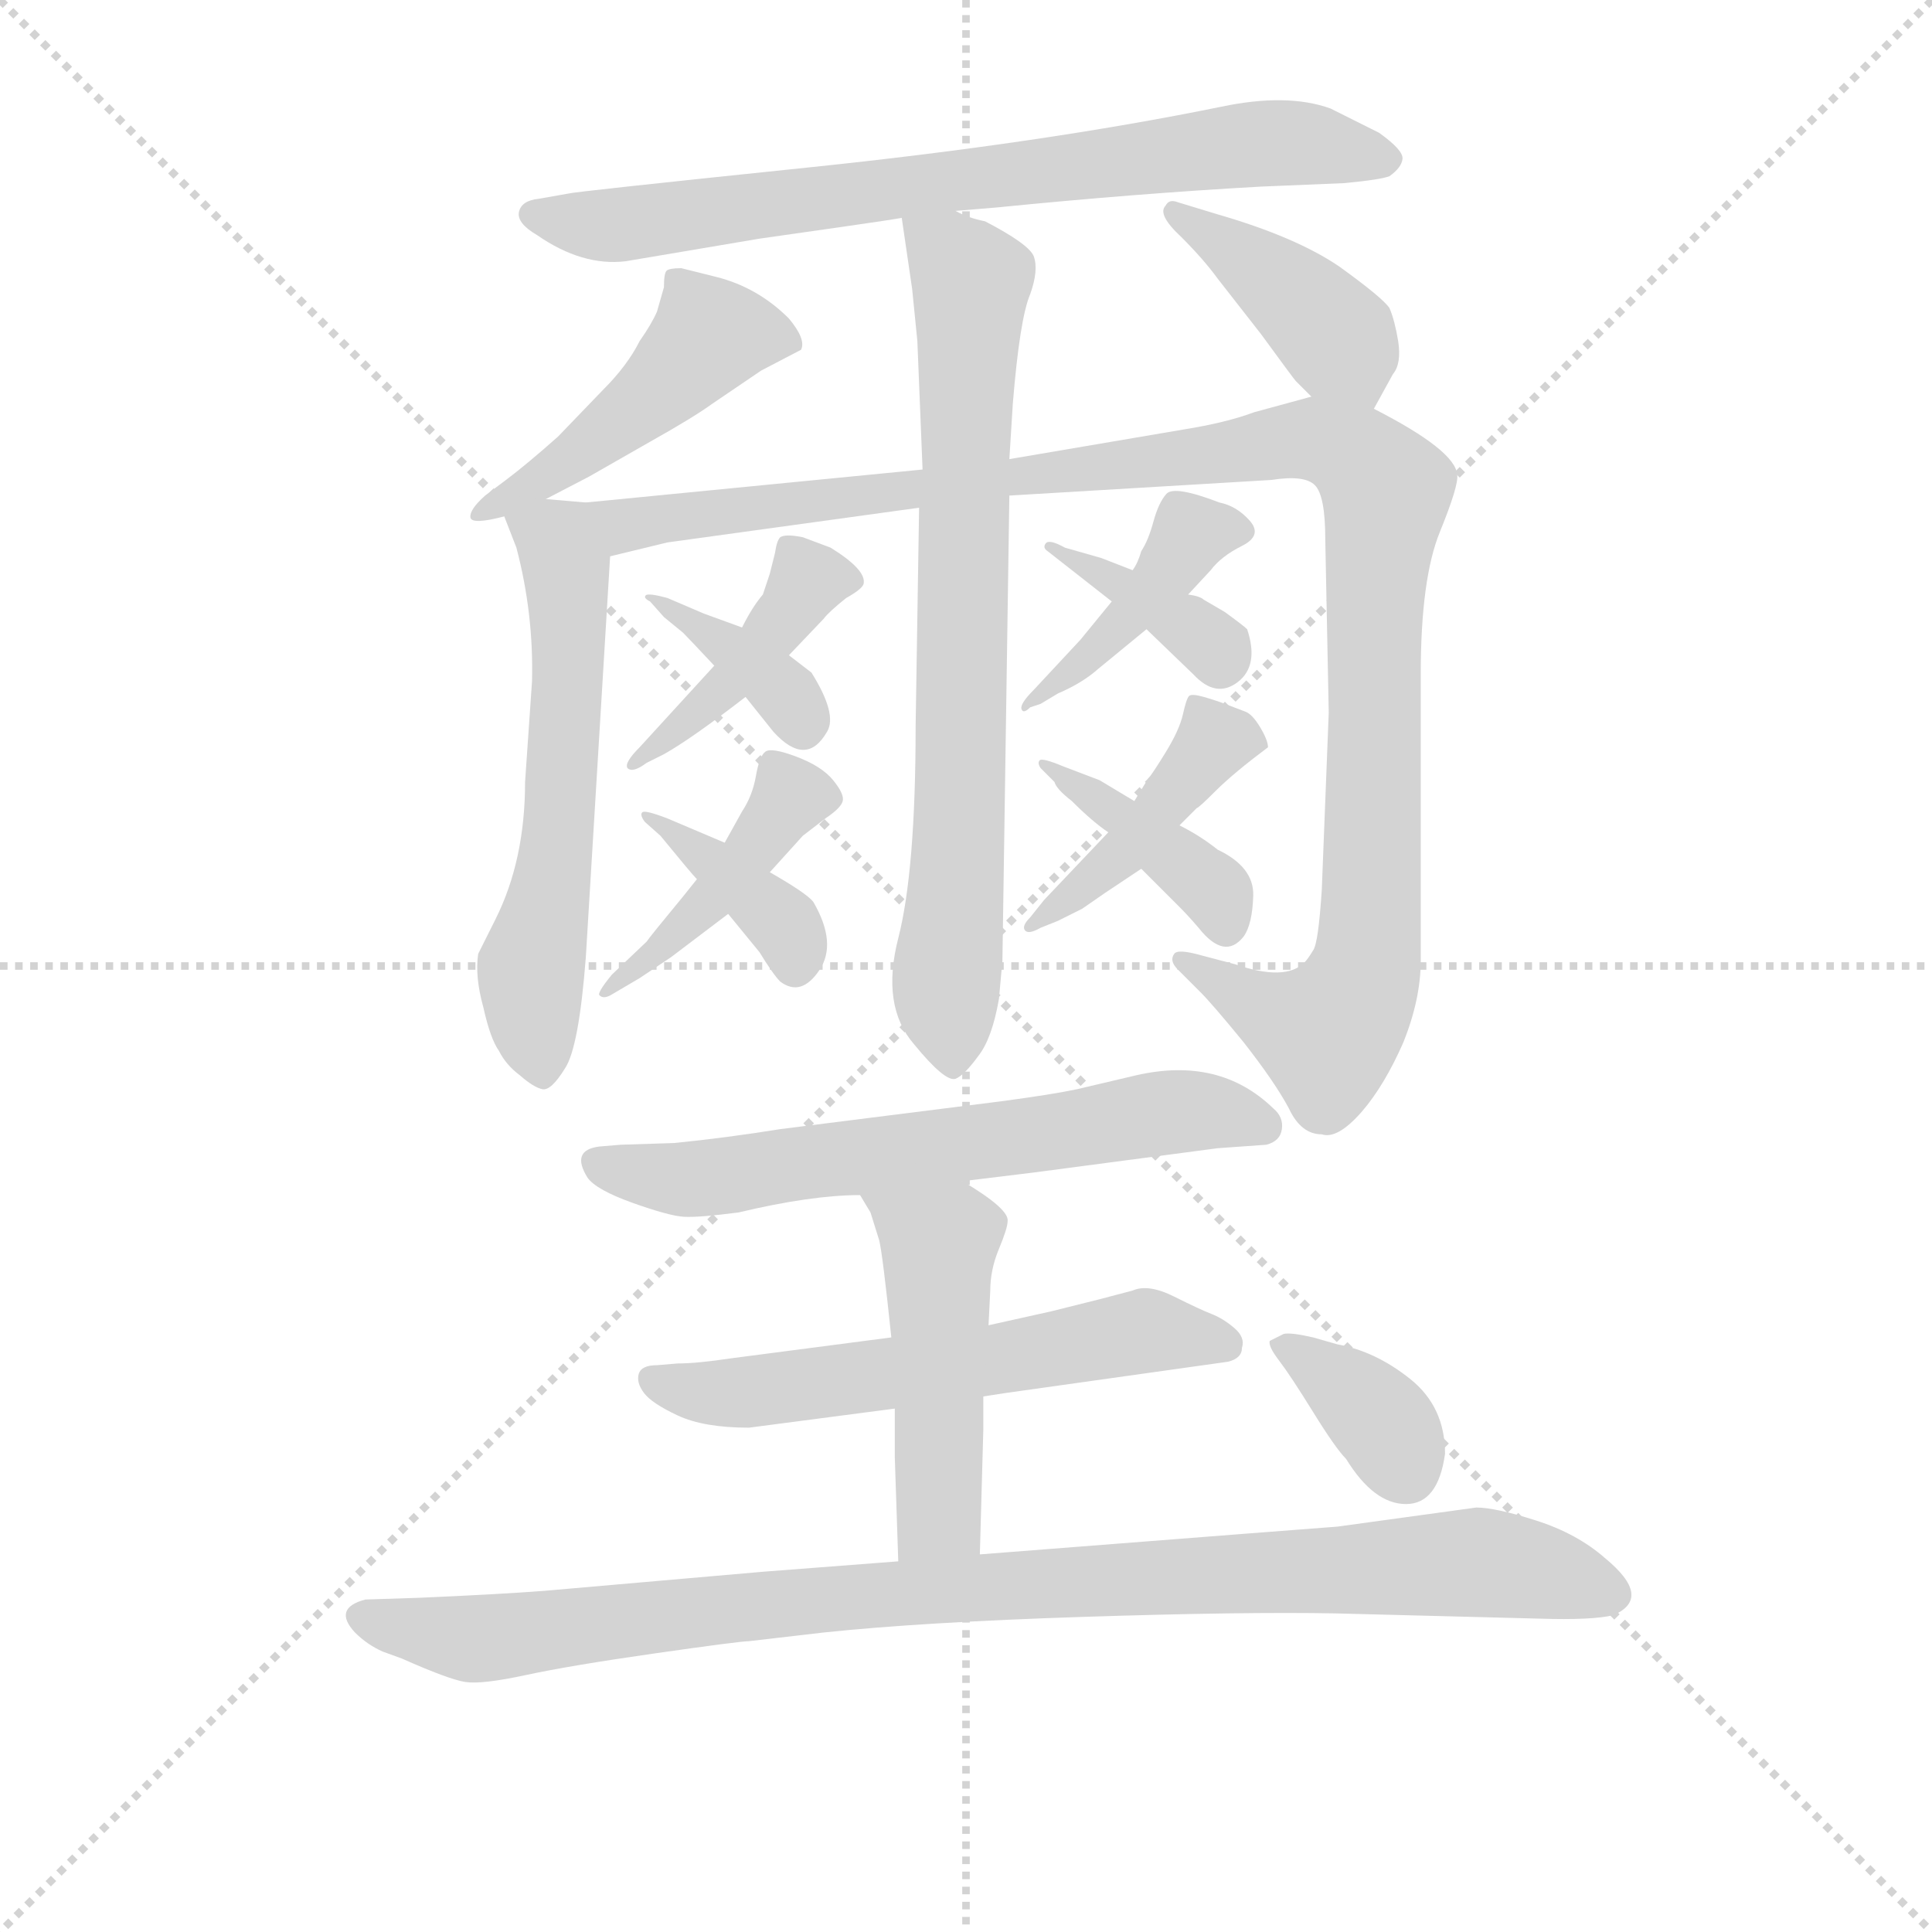 <svg version="1.1" viewBox="0 0 1024 1024" xmlns="http://www.w3.org/2000/svg">
  <g stroke="lightgray" stroke-dasharray="1,1" stroke-width="1" transform="scale(4, 4)">
    <line x1="0" y1="0" x2="256" y2="256"></line>
    <line x1="256" y1="0" x2="0" y2="256"></line>
    <line x1="128" y1="0" x2="128" y2="256"></line>
    <line x1="0" y1="128" x2="256" y2="128"></line>
  </g>
<g transform="scale(0.92, -0.92) translate(60, -900)">
   <style type="text/css">
    @keyframes keyframes0 {
      from {
       stroke: blue;
       stroke-dashoffset: 751;
       stroke-width: 128;
       }
       71% {
       animation-timing-function: step-end;
       stroke: blue;
       stroke-dashoffset: 0;
       stroke-width: 128;
       }
       to {
       stroke: black;
       stroke-width: 1024;
       }
       }
       #make-me-a-hanzi-animation-0 {
         animation: keyframes0 0.861s both;
         animation-delay: 0s;
         animation-timing-function: linear;
       }
    @keyframes keyframes1 {
      from {
       stroke: blue;
       stroke-dashoffset: 467;
       stroke-width: 128;
       }
       60% {
       animation-timing-function: step-end;
       stroke: blue;
       stroke-dashoffset: 0;
       stroke-width: 128;
       }
       to {
       stroke: black;
       stroke-width: 1024;
       }
       }
       #make-me-a-hanzi-animation-1 {
         animation: keyframes1 0.63s both;
         animation-delay: 0.861s;
         animation-timing-function: linear;
       }
    @keyframes keyframes2 {
      from {
       stroke: blue;
       stroke-dashoffset: 410;
       stroke-width: 128;
       }
       57% {
       animation-timing-function: step-end;
       stroke: blue;
       stroke-dashoffset: 0;
       stroke-width: 128;
       }
       to {
       stroke: black;
       stroke-width: 1024;
       }
       }
       #make-me-a-hanzi-animation-2 {
         animation: keyframes2 0.584s both;
         animation-delay: 1.491s;
         animation-timing-function: linear;
       }
    @keyframes keyframes3 {
      from {
       stroke: blue;
       stroke-dashoffset: 588;
       stroke-width: 128;
       }
       66% {
       animation-timing-function: step-end;
       stroke: blue;
       stroke-dashoffset: 0;
       stroke-width: 128;
       }
       to {
       stroke: black;
       stroke-width: 1024;
       }
       }
       #make-me-a-hanzi-animation-3 {
         animation: keyframes3 0.729s both;
         animation-delay: 2.075s;
         animation-timing-function: linear;
       }
    @keyframes keyframes4 {
      from {
       stroke: blue;
       stroke-dashoffset: 1139;
       stroke-width: 128;
       }
       79% {
       animation-timing-function: step-end;
       stroke: blue;
       stroke-dashoffset: 0;
       stroke-width: 128;
       }
       to {
       stroke: black;
       stroke-width: 1024;
       }
       }
       #make-me-a-hanzi-animation-4 {
         animation: keyframes4 1.177s both;
         animation-delay: 2.803s;
         animation-timing-function: linear;
       }
    @keyframes keyframes5 {
      from {
       stroke: blue;
       stroke-dashoffset: 750;
       stroke-width: 128;
       }
       71% {
       animation-timing-function: step-end;
       stroke: blue;
       stroke-dashoffset: 0;
       stroke-width: 128;
       }
       to {
       stroke: black;
       stroke-width: 1024;
       }
       }
       #make-me-a-hanzi-animation-5 {
         animation: keyframes5 0.86s both;
         animation-delay: 3.98s;
         animation-timing-function: linear;
       }
    @keyframes keyframes6 {
      from {
       stroke: blue;
       stroke-dashoffset: 423;
       stroke-width: 128;
       }
       58% {
       animation-timing-function: step-end;
       stroke: blue;
       stroke-dashoffset: 0;
       stroke-width: 128;
       }
       to {
       stroke: black;
       stroke-width: 1024;
       }
       }
       #make-me-a-hanzi-animation-6 {
         animation: keyframes6 0.594s both;
         animation-delay: 4.841s;
         animation-timing-function: linear;
       }
    @keyframes keyframes7 {
      from {
       stroke: blue;
       stroke-dashoffset: 362;
       stroke-width: 128;
       }
       54% {
       animation-timing-function: step-end;
       stroke: blue;
       stroke-dashoffset: 0;
       stroke-width: 128;
       }
       to {
       stroke: black;
       stroke-width: 1024;
       }
       }
       #make-me-a-hanzi-animation-7 {
         animation: keyframes7 0.545s both;
         animation-delay: 5.435s;
         animation-timing-function: linear;
       }
    @keyframes keyframes8 {
      from {
       stroke: blue;
       stroke-dashoffset: 425;
       stroke-width: 128;
       }
       58% {
       animation-timing-function: step-end;
       stroke: blue;
       stroke-dashoffset: 0;
       stroke-width: 128;
       }
       to {
       stroke: black;
       stroke-width: 1024;
       }
       }
       #make-me-a-hanzi-animation-8 {
         animation: keyframes8 0.596s both;
         animation-delay: 5.979s;
         animation-timing-function: linear;
       }
    @keyframes keyframes9 {
      from {
       stroke: blue;
       stroke-dashoffset: 373;
       stroke-width: 128;
       }
       55% {
       animation-timing-function: step-end;
       stroke: blue;
       stroke-dashoffset: 0;
       stroke-width: 128;
       }
       to {
       stroke: black;
       stroke-width: 1024;
       }
       }
       #make-me-a-hanzi-animation-9 {
         animation: keyframes9 0.554s both;
         animation-delay: 6.575s;
         animation-timing-function: linear;
       }
    @keyframes keyframes10 {
      from {
       stroke: blue;
       stroke-dashoffset: 412;
       stroke-width: 128;
       }
       57% {
       animation-timing-function: step-end;
       stroke: blue;
       stroke-dashoffset: 0;
       stroke-width: 128;
       }
       to {
       stroke: black;
       stroke-width: 1024;
       }
       }
       #make-me-a-hanzi-animation-10 {
         animation: keyframes10 0.585s both;
         animation-delay: 7.129s;
         animation-timing-function: linear;
       }
    @keyframes keyframes11 {
      from {
       stroke: blue;
       stroke-dashoffset: 360;
       stroke-width: 128;
       }
       54% {
       animation-timing-function: step-end;
       stroke: blue;
       stroke-dashoffset: 0;
       stroke-width: 128;
       }
       to {
       stroke: black;
       stroke-width: 1024;
       }
       }
       #make-me-a-hanzi-animation-11 {
         animation: keyframes11 0.543s both;
         animation-delay: 7.714s;
         animation-timing-function: linear;
       }
    @keyframes keyframes12 {
      from {
       stroke: blue;
       stroke-dashoffset: 428;
       stroke-width: 128;
       }
       58% {
       animation-timing-function: step-end;
       stroke: blue;
       stroke-dashoffset: 0;
       stroke-width: 128;
       }
       to {
       stroke: black;
       stroke-width: 1024;
       }
       }
       #make-me-a-hanzi-animation-12 {
         animation: keyframes12 0.598s both;
         animation-delay: 8.257s;
         animation-timing-function: linear;
       }
    @keyframes keyframes13 {
      from {
       stroke: blue;
       stroke-dashoffset: 390;
       stroke-width: 128;
       }
       56% {
       animation-timing-function: step-end;
       stroke: blue;
       stroke-dashoffset: 0;
       stroke-width: 128;
       }
       to {
       stroke: black;
       stroke-width: 1024;
       }
       }
       #make-me-a-hanzi-animation-13 {
         animation: keyframes13 0.567s both;
         animation-delay: 8.855s;
         animation-timing-function: linear;
       }
    @keyframes keyframes14 {
      from {
       stroke: blue;
       stroke-dashoffset: 644;
       stroke-width: 128;
       }
       68% {
       animation-timing-function: step-end;
       stroke: blue;
       stroke-dashoffset: 0;
       stroke-width: 128;
       }
       to {
       stroke: black;
       stroke-width: 1024;
       }
       }
       #make-me-a-hanzi-animation-14 {
         animation: keyframes14 0.774s both;
         animation-delay: 9.423s;
         animation-timing-function: linear;
       }
    @keyframes keyframes15 {
      from {
       stroke: blue;
       stroke-dashoffset: 588;
       stroke-width: 128;
       }
       66% {
       animation-timing-function: step-end;
       stroke: blue;
       stroke-dashoffset: 0;
       stroke-width: 128;
       }
       to {
       stroke: black;
       stroke-width: 1024;
       }
       }
       #make-me-a-hanzi-animation-15 {
         animation: keyframes15 0.729s both;
         animation-delay: 10.197s;
         animation-timing-function: linear;
       }
    @keyframes keyframes16 {
      from {
       stroke: blue;
       stroke-dashoffset: 480;
       stroke-width: 128;
       }
       61% {
       animation-timing-function: step-end;
       stroke: blue;
       stroke-dashoffset: 0;
       stroke-width: 128;
       }
       to {
       stroke: black;
       stroke-width: 1024;
       }
       }
       #make-me-a-hanzi-animation-16 {
         animation: keyframes16 0.641s both;
         animation-delay: 10.925s;
         animation-timing-function: linear;
       }
    @keyframes keyframes17 {
      from {
       stroke: blue;
       stroke-dashoffset: 979;
       stroke-width: 128;
       }
       76% {
       animation-timing-function: step-end;
       stroke: blue;
       stroke-dashoffset: 0;
       stroke-width: 128;
       }
       to {
       stroke: black;
       stroke-width: 1024;
       }
       }
       #make-me-a-hanzi-animation-17 {
         animation: keyframes17 1.047s both;
         animation-delay: 11.566s;
         animation-timing-function: linear;
       }
    @keyframes keyframes18 {
      from {
       stroke: blue;
       stroke-dashoffset: 360;
       stroke-width: 128;
       }
       54% {
       animation-timing-function: step-end;
       stroke: blue;
       stroke-dashoffset: 0;
       stroke-width: 128;
       }
       to {
       stroke: black;
       stroke-width: 1024;
       }
       }
       #make-me-a-hanzi-animation-18 {
         animation: keyframes18 0.543s both;
         animation-delay: 12.613s;
         animation-timing-function: linear;
       }
</style>
<path d="M 490.5 778.5 L 514.5 780.5 Q 594.5 788.5 666.5 792.5 L 714.5 794.5 Q 735.5 796.5 740.5 798.5 Q 747.5 803.5 748.0 808.5 Q 748.5 813.5 734.5 823.5 L 706.5 837.5 Q 681.5 846.5 643.5 838.5 Q 540.5 817.5 405.5 803.5 Q 270.5 789.5 267.5 788.5 L 250.5 785.5 Q 240.5 784.5 239.0 778.0 Q 237.5 771.5 249.5 764.5 Q 275.5 746.5 300.5 749.5 L 377.5 762.5 L 426.5 769.5 Q 454.5 773.5 459.5 774.5 L 490.5 778.5 Z" fill="lightgray"></path> 
<path d="M 254.5 612.5 L 279.5 625.5 L 314.5 645.5 Q 339.5 659.5 350.5 667.5 L 378.5 686.5 L 401.5 698.5 Q 404.5 704.5 394.5 716.5 Q 376.5 734.5 352.5 740.5 L 332.5 745.5 Q 325.5 745.5 324.0 744.0 Q 322.5 742.5 322.5 734.5 L 318.5 720.5 Q 315.5 713.5 308.5 703.5 Q 301.5 689.5 287.5 675.5 L 261.5 648.5 Q 243.5 632.5 231.5 623.5 L 219.5 614.5 Q 210.5 606.5 211.0 602.0 Q 211.5 597.5 230.5 602.5 L 254.5 612.5 Z" fill="lightgray"></path> 
<path d="M 731.5 664.5 L 742.5 684.5 Q 747.5 690.5 745.5 703.5 Q 743.5 715.5 740.5 722.5 Q 736.5 728.5 711.5 746.5 Q 686.5 763.5 641.5 776.5 L 618.5 783.5 Q 613.5 785.5 611.5 781.5 Q 606.5 776.5 620.5 763.5 Q 633.5 750.5 641.5 739.5 L 666.5 707.5 Q 685.5 681.5 686.5 680.5 L 695.5 671.5 C 716.5 650.5 721.5 645.5 731.5 664.5 Z" fill="lightgray"></path> 
<path d="M 277.5 610.5 L 254.5 612.5 C 225.5 615.5 225.5 615.5 230.5 602.5 L 237.5 584.5 Q 247.5 546.5 246.5 507.5 L 242.5 449.5 Q 242.5 404.5 225.5 370.5 L 215.5 350.5 Q 213.5 337.5 218.5 319.5 Q 222.5 301.5 227.5 294.5 Q 231.5 286.5 239.5 280.5 Q 247.5 273.5 252.5 272.5 Q 257.5 271.5 265.5 284.5 Q 273.5 296.5 277.5 348.5 L 291.5 579.5 C 293.5 609.5 293.5 609.5 277.5 610.5 Z" fill="lightgray"></path> 
<path d="M 471.5 629.5 L 277.5 610.5 C 247.5 607.5 262.5 572.5 291.5 579.5 L 324.5 587.5 L 469.5 607.5 L 521.5 614.5 L 672.5 623.5 Q 691.5 626.5 697.5 620.5 Q 703.5 614.5 703.5 589.5 L 705.5 489.5 L 701.5 387.5 Q 699.5 356.5 696.5 352.5 Q 693.5 347.5 691.5 345.5 Q 680.5 334.5 651.5 344.5 L 632.5 349.5 Q 618.5 353.5 616.5 350.5 Q 613.5 346.5 618.5 341.5 L 631.5 328.5 Q 638.5 321.5 656.5 299.5 Q 674.5 276.5 682.5 261.5 Q 689.5 246.5 701.5 246.5 Q 710.5 243.5 724.5 259.5 Q 737.5 274.5 748.5 299.5 Q 758.5 324.5 758.5 346.5 L 758.5 511.5 Q 758.5 566.5 769.5 593.5 Q 780.5 620.5 779.5 626.5 Q 778.5 640.5 731.5 664.5 C 711.5 675.5 711.5 675.5 695.5 671.5 L 662.5 662.5 Q 646.5 656.5 621.5 652.5 L 521.5 635.5 L 471.5 629.5 Z" fill="lightgray"></path> 
<path d="M 468.5 703.5 L 471.5 629.5 L 469.5 607.5 L 467.5 481.5 Q 467.5 398.5 457.5 359.5 Q 447.5 320.5 466.5 298.5 Q 484.5 276.5 490.5 278.5 Q 495.5 280.5 503.5 291.5 Q 511.5 301.5 515.5 324.5 L 517.5 346.5 L 521.5 614.5 L 521.5 635.5 L 523.5 667.5 Q 527.5 716.5 533.5 730.5 Q 538.5 744.5 535.5 752.5 Q 532.5 759.5 507.5 772.5 Q 497.5 774.5 490.5 778.5 C 462.5 788.5 457.5 790.5 459.5 774.5 L 465.5 733.5 L 468.5 703.5 Z" fill="lightgray"></path> 
<path d="M 394.5 522.5 L 414.5 543.5 Q 417.5 547.5 427.5 555.5 Q 436.5 560.5 437.5 563.5 Q 439.5 571.5 418.5 584.5 L 402.5 590.5 Q 392.5 592.5 389.5 590.5 Q 387.5 588.5 386.5 581.5 L 383.5 569.5 L 379.5 557.5 Q 373.5 550.5 367.5 538.5 L 351.5 516.5 L 308.5 469.5 Q 299.5 460.5 301.5 457.5 Q 304.5 454.5 312.5 460.5 L 322.5 465.5 Q 338.5 474.5 369.5 498.5 L 394.5 522.5 Z" fill="lightgray"></path> 
<path d="M 367.5 538.5 L 345.5 546.5 L 324.5 555.5 Q 313.5 558.5 312.0 557.0 Q 310.5 555.5 314.5 553.5 L 322.5 544.5 L 333.5 535.5 Q 336.5 532.5 351.5 516.5 L 369.5 498.5 L 385.5 478.5 Q 404.5 457.5 416.5 478.5 Q 422.5 488.5 407.5 512.5 L 394.5 522.5 L 367.5 538.5 Z" fill="lightgray"></path> 
<path d="M 341.5 393.5 L 333.5 383.5 Q 314.5 360.5 312.5 357.5 L 292.5 338.5 Q 283.5 327.5 285.5 326.5 Q 287.5 324.5 291.5 326.5 L 308.5 336.5 L 326.5 348.5 L 359.5 373.5 L 383.5 397.5 L 402.5 418.5 L 415.5 428.5 Q 424.5 434.5 425.5 438.5 Q 426.5 442.5 420.0 450.5 Q 413.5 458.5 399.0 464.0 Q 384.5 469.5 381.0 467.0 Q 377.5 464.5 375.5 453.0 Q 373.5 441.5 367.5 432.5 L 357.5 414.5 L 341.5 393.5 Z" fill="lightgray"></path> 
<path d="M 357.5 414.5 L 324.5 428.5 Q 311.5 433.5 310.0 432.0 Q 308.5 430.5 311.5 426.5 L 320.5 418.5 Q 338.5 396.5 341.5 393.5 L 359.5 373.5 L 377.5 351.5 Q 385.5 338.5 389.5 334.5 Q 401.5 325.5 412.0 341.0 Q 422.5 356.5 408.5 380.5 Q 404.5 385.5 383.5 397.5 L 357.5 414.5 Z" fill="lightgray"></path> 
<path d="M 580.5 553.5 L 562.5 531.5 L 535.5 502.5 Q 527.5 494.5 528.5 491.5 Q 529.5 488.5 533.5 492.5 L 539.5 494.5 L 549.5 500.5 Q 563.5 506.5 572.5 514.5 L 600.5 537.5 L 624.5 557.5 L 637.5 571.5 Q 643.5 579.5 655.5 585.5 Q 667.5 591.5 660.0 600.0 Q 652.5 608.5 642.5 610.5 Q 616.5 620.5 612.0 615.5 Q 607.5 610.5 604.5 599.5 Q 601.5 588.5 597.5 582.5 Q 595.5 575.5 592.5 571.5 L 580.5 553.5 Z" fill="lightgray"></path> 
<path d="M 592.5 571.5 L 574.5 578.5 L 553.5 584.5 Q 544.5 589.5 542.5 587.0 Q 540.5 584.5 543.5 582.5 L 580.5 553.5 L 600.5 537.5 L 627.5 511.5 Q 640.5 497.5 653.0 507.0 Q 665.5 516.5 658.5 537.5 Q 656.5 539.5 645.5 547.5 L 633.5 554.5 Q 631.5 556.5 624.5 557.5 L 592.5 571.5 Z" fill="lightgray"></path> 
<path d="M 578.5 420.5 L 541.5 381.5 L 533.5 371.5 Q 528.5 366.5 530.5 364.0 Q 532.5 361.5 539.5 365.5 L 549.5 369.5 L 563.5 376.5 Q 573.5 383.5 576.5 385.5 L 597.5 399.5 L 619.5 424.5 L 629.5 434.5 Q 630.5 434.5 640.5 444.5 Q 650.5 454.5 670.5 469.5 Q 670.5 473.5 666.0 481.0 Q 661.5 488.5 657.5 490.0 Q 653.5 491.5 647.0 494.0 Q 640.5 496.5 633.5 498.5 Q 626.5 500.5 625.0 499.0 Q 623.5 497.5 621.5 488.5 Q 619.5 479.5 611.5 466.5 Q 603.5 453.5 601.5 451.5 L 593.5 438.5 L 578.5 420.5 Z" fill="lightgray"></path> 
<path d="M 593.5 438.5 L 573.5 450.5 L 552.5 458.5 Q 540.5 463.5 539.0 462.0 Q 537.5 460.5 539.5 457.5 L 547.5 449.5 Q 548.5 445.5 557.5 438.5 Q 569.5 426.5 578.5 420.5 L 597.5 399.5 L 619.5 377.5 Q 624.5 372.5 630.5 365.5 Q 645.5 346.5 656.5 360.5 Q 661.5 367.5 662.0 384.0 Q 662.5 400.5 641.5 410.5 Q 631.5 418.5 619.5 424.5 L 593.5 438.5 Z" fill="lightgray"></path> 
<path d="M 494.5 219.5 L 535.5 224.5 L 641.5 238.5 L 669.5 240.5 Q 677.5 242.5 678.5 249.5 Q 679.5 256.5 673.5 261.5 Q 642.5 291.5 594.5 280.5 L 560.5 272.5 Q 546.5 269.5 516.5 265.5 L 389.5 249.5 Q 358.5 244.5 328.5 241.5 L 297.5 240.5 L 285.5 239.5 Q 268.5 237.5 278.5 221.5 Q 283.5 214.5 304.5 207.0 Q 325.5 199.5 334.0 199.0 Q 342.5 198.5 365.5 201.5 Q 407.5 211.5 435.5 211.5 L 494.5 219.5 Z" fill="lightgray"></path> 
<path d="M 506.5 95.5 L 519.5 97.5 L 647.5 115.5 Q 655.5 117.5 655.5 123.5 Q 657.5 129.5 651.0 135.0 Q 644.5 140.5 638.0 143.0 Q 631.5 145.5 616.5 153.0 Q 601.5 160.5 592.5 156.5 L 573.5 151.5 L 545.5 144.5 L 509.5 136.5 L 453.5 129.5 L 361.5 117.5 Q 341.5 114.5 330.5 114.5 L 318.5 113.5 Q 309.5 113.5 308.0 108.5 Q 306.5 103.5 311.0 97.5 Q 315.5 91.5 330.5 84.5 Q 345.5 77.5 371.5 77.5 L 455.5 88.5 L 506.5 95.5 Z" fill="lightgray"></path> 
<path d="M 455.5 88.5 L 455.5 60.5 Q 455.5 59.5 457.5 0.5 C 458.5 -29.5 503.5 -25.5 504.5 4.5 L 506.5 76.5 L 506.5 95.5 L 509.5 136.5 L 510.5 156.5 Q 510.5 168.5 515.5 180.5 Q 520.5 192.5 520.5 196.5 Q 521.5 203.5 494.5 219.5 C 468.5 235.5 420.5 237.5 435.5 211.5 L 441.5 201.5 L 446.5 185.5 Q 448.5 177.5 453.5 129.5 L 455.5 88.5 Z" fill="lightgray"></path> 
<path d="M 457.5 0.5 L 379.5 -5.5 L 253.5 -16.5 Q 227.5 -18.5 181.5 -20.5 L 150.5 -21.5 Q 131.5 -26.5 144.5 -40.5 Q 151.5 -47.5 160.5 -51.5 L 171.5 -55.5 Q 198.5 -67.5 208.0 -69.0 Q 217.5 -70.5 243.0 -65.0 Q 268.5 -59.5 317.5 -52.5 Q 366.5 -45.5 371.5 -45.5 L 414.5 -40.5 Q 471.5 -34.5 564.0 -31.5 Q 656.5 -28.5 709.5 -29.5 L 826.5 -32.5 Q 857.5 -33.5 869.5 -30.5 Q 892.5 -20.5 864.5 2.5 Q 848.5 16.5 825.0 24.0 Q 801.5 31.5 790.5 31.5 L 710.5 20.5 L 658.5 16.5 L 504.5 4.5 L 457.5 0.5 Z" fill="lightgray"></path> 
<path d="M 772.5 62.5 Q 772.5 89.5 752.5 105.5 Q 732.5 121.5 710.5 125.5 L 696.5 129.5 Q 683.5 132.5 679.5 131.5 L 671.5 127.5 Q 670.5 124.5 677.0 116.0 Q 683.5 107.5 696.5 86.5 Q 709.5 65.5 715.5 59.5 Q 731.5 33.5 750.0 33.5 Q 768.5 33.5 772.5 62.5 Z" fill="lightgray"></path> 
      <clipPath id="make-me-a-hanzi-clip-0">
      <path d="M 490.5 778.5 L 514.5 780.5 Q 594.5 788.5 666.5 792.5 L 714.5 794.5 Q 735.5 796.5 740.5 798.5 Q 747.5 803.5 748.0 808.5 Q 748.5 813.5 734.5 823.5 L 706.5 837.5 Q 681.5 846.5 643.5 838.5 Q 540.5 817.5 405.5 803.5 Q 270.5 789.5 267.5 788.5 L 250.5 785.5 Q 240.5 784.5 239.0 778.0 Q 237.5 771.5 249.5 764.5 Q 275.5 746.5 300.5 749.5 L 377.5 762.5 L 426.5 769.5 Q 454.5 773.5 459.5 774.5 L 490.5 778.5 Z" fill="lightgray"></path>
      </clipPath>
      <path clip-path="url(#make-me-a-hanzi-clip-0)" d="M 247.5 776.5 L 304.5 771.5 L 671.5 817.5 L 738.5 807.5 " fill="none" id="make-me-a-hanzi-animation-0" stroke-dasharray="623 1246" stroke-linecap="round"></path>

      <clipPath id="make-me-a-hanzi-clip-1">
      <path d="M 254.5 612.5 L 279.5 625.5 L 314.5 645.5 Q 339.5 659.5 350.5 667.5 L 378.5 686.5 L 401.5 698.5 Q 404.5 704.5 394.5 716.5 Q 376.5 734.5 352.5 740.5 L 332.5 745.5 Q 325.5 745.5 324.0 744.0 Q 322.5 742.5 322.5 734.5 L 318.5 720.5 Q 315.5 713.5 308.5 703.5 Q 301.5 689.5 287.5 675.5 L 261.5 648.5 Q 243.5 632.5 231.5 623.5 L 219.5 614.5 Q 210.5 606.5 211.0 602.0 Q 211.5 597.5 230.5 602.5 L 254.5 612.5 Z" fill="lightgray"></path>
      </clipPath>
      <path clip-path="url(#make-me-a-hanzi-clip-1)" d="M 392.5 701.5 L 349.5 706.5 L 277.5 642.5 L 233.5 612.5 L 216.5 607.5 " fill="none" id="make-me-a-hanzi-animation-1" stroke-dasharray="339 678" stroke-linecap="round"></path>

      <clipPath id="make-me-a-hanzi-clip-2">
      <path d="M 731.5 664.5 L 742.5 684.5 Q 747.5 690.5 745.5 703.5 Q 743.5 715.5 740.5 722.5 Q 736.5 728.5 711.5 746.5 Q 686.5 763.5 641.5 776.5 L 618.5 783.5 Q 613.5 785.5 611.5 781.5 Q 606.5 776.5 620.5 763.5 Q 633.5 750.5 641.5 739.5 L 666.5 707.5 Q 685.5 681.5 686.5 680.5 L 695.5 671.5 C 716.5 650.5 721.5 645.5 731.5 664.5 Z" fill="lightgray"></path>
      </clipPath>
      <path clip-path="url(#make-me-a-hanzi-clip-2)" d="M 616.5 777.5 L 700.5 715.5 L 727.5 673.5 " fill="none" id="make-me-a-hanzi-animation-2" stroke-dasharray="282 564" stroke-linecap="round"></path>

      <clipPath id="make-me-a-hanzi-clip-3">
      <path d="M 277.5 610.5 L 254.5 612.5 C 225.5 615.5 225.5 615.5 230.5 602.5 L 237.5 584.5 Q 247.5 546.5 246.5 507.5 L 242.5 449.5 Q 242.5 404.5 225.5 370.5 L 215.5 350.5 Q 213.5 337.5 218.5 319.5 Q 222.5 301.5 227.5 294.5 Q 231.5 286.5 239.5 280.5 Q 247.5 273.5 252.5 272.5 Q 257.5 271.5 265.5 284.5 Q 273.5 296.5 277.5 348.5 L 291.5 579.5 C 293.5 609.5 293.5 609.5 277.5 610.5 Z" fill="lightgray"></path>
      </clipPath>
      <path clip-path="url(#make-me-a-hanzi-clip-3)" d="M 238.5 600.5 L 261.5 587.5 L 267.5 557.5 L 260.5 403.5 L 245.5 332.5 L 250.5 284.5 " fill="none" id="make-me-a-hanzi-animation-3" stroke-dasharray="460 920" stroke-linecap="round"></path>

      <clipPath id="make-me-a-hanzi-clip-4">
      <path d="M 471.5 629.5 L 277.5 610.5 C 247.5 607.5 262.5 572.5 291.5 579.5 L 324.5 587.5 L 469.5 607.5 L 521.5 614.5 L 672.5 623.5 Q 691.5 626.5 697.5 620.5 Q 703.5 614.5 703.5 589.5 L 705.5 489.5 L 701.5 387.5 Q 699.5 356.5 696.5 352.5 Q 693.5 347.5 691.5 345.5 Q 680.5 334.5 651.5 344.5 L 632.5 349.5 Q 618.5 353.5 616.5 350.5 Q 613.5 346.5 618.5 341.5 L 631.5 328.5 Q 638.5 321.5 656.5 299.5 Q 674.5 276.5 682.5 261.5 Q 689.5 246.5 701.5 246.5 Q 710.5 243.5 724.5 259.5 Q 737.5 274.5 748.5 299.5 Q 758.5 324.5 758.5 346.5 L 758.5 511.5 Q 758.5 566.5 769.5 593.5 Q 780.5 620.5 779.5 626.5 Q 778.5 640.5 731.5 664.5 C 711.5 675.5 711.5 675.5 695.5 671.5 L 662.5 662.5 Q 646.5 656.5 621.5 652.5 L 521.5 635.5 L 471.5 629.5 Z" fill="lightgray"></path>
      </clipPath>
      <path clip-path="url(#make-me-a-hanzi-clip-4)" d="M 285.5 607.5 L 304.5 597.5 L 684.5 646.5 L 720.5 638.5 L 738.5 614.5 L 724.5 334.5 L 704.5 304.5 L 666.5 318.5 L 619.5 346.5 " fill="none" id="make-me-a-hanzi-animation-4" stroke-dasharray="1011 2022" stroke-linecap="round"></path>

      <clipPath id="make-me-a-hanzi-clip-5">
      <path d="M 468.5 703.5 L 471.5 629.5 L 469.5 607.5 L 467.5 481.5 Q 467.5 398.5 457.5 359.5 Q 447.5 320.5 466.5 298.5 Q 484.5 276.5 490.5 278.5 Q 495.5 280.5 503.5 291.5 Q 511.5 301.5 515.5 324.5 L 517.5 346.5 L 521.5 614.5 L 521.5 635.5 L 523.5 667.5 Q 527.5 716.5 533.5 730.5 Q 538.5 744.5 535.5 752.5 Q 532.5 759.5 507.5 772.5 Q 497.5 774.5 490.5 778.5 C 462.5 788.5 457.5 790.5 459.5 774.5 L 465.5 733.5 L 468.5 703.5 Z" fill="lightgray"></path>
      </clipPath>
      <path clip-path="url(#make-me-a-hanzi-clip-5)" d="M 468.5 768.5 L 499.5 735.5 L 493.5 449.5 L 485.5 343.5 L 488.5 287.5 " fill="none" id="make-me-a-hanzi-animation-5" stroke-dasharray="622 1244" stroke-linecap="round"></path>

      <clipPath id="make-me-a-hanzi-clip-6">
      <path d="M 394.5 522.5 L 414.5 543.5 Q 417.5 547.5 427.5 555.5 Q 436.5 560.5 437.5 563.5 Q 439.5 571.5 418.5 584.5 L 402.5 590.5 Q 392.5 592.5 389.5 590.5 Q 387.5 588.5 386.5 581.5 L 383.5 569.5 L 379.5 557.5 Q 373.5 550.5 367.5 538.5 L 351.5 516.5 L 308.5 469.5 Q 299.5 460.5 301.5 457.5 Q 304.5 454.5 312.5 460.5 L 322.5 465.5 Q 338.5 474.5 369.5 498.5 L 394.5 522.5 Z" fill="lightgray"></path>
      </clipPath>
      <path clip-path="url(#make-me-a-hanzi-clip-6)" d="M 428.5 565.5 L 405.5 565.5 L 364.5 511.5 L 305.5 462.5 " fill="none" id="make-me-a-hanzi-animation-6" stroke-dasharray="295 590" stroke-linecap="round"></path>

      <clipPath id="make-me-a-hanzi-clip-7">
      <path d="M 367.5 538.5 L 345.5 546.5 L 324.5 555.5 Q 313.5 558.5 312.0 557.0 Q 310.5 555.5 314.5 553.5 L 322.5 544.5 L 333.5 535.5 Q 336.5 532.5 351.5 516.5 L 369.5 498.5 L 385.5 478.5 Q 404.5 457.5 416.5 478.5 Q 422.5 488.5 407.5 512.5 L 394.5 522.5 L 367.5 538.5 Z" fill="lightgray"></path>
      </clipPath>
      <path clip-path="url(#make-me-a-hanzi-clip-7)" d="M 320.5 550.5 L 367.5 522.5 L 401.5 484.5 " fill="none" id="make-me-a-hanzi-animation-7" stroke-dasharray="234 468" stroke-linecap="round"></path>

      <clipPath id="make-me-a-hanzi-clip-8">
      <path d="M 341.5 393.5 L 333.5 383.5 Q 314.5 360.5 312.5 357.5 L 292.5 338.5 Q 283.5 327.5 285.5 326.5 Q 287.5 324.5 291.5 326.5 L 308.5 336.5 L 326.5 348.5 L 359.5 373.5 L 383.5 397.5 L 402.5 418.5 L 415.5 428.5 Q 424.5 434.5 425.5 438.5 Q 426.5 442.5 420.0 450.5 Q 413.5 458.5 399.0 464.0 Q 384.5 469.5 381.0 467.0 Q 377.5 464.5 375.5 453.0 Q 373.5 441.5 367.5 432.5 L 357.5 414.5 L 341.5 393.5 Z" fill="lightgray"></path>
      </clipPath>
      <path clip-path="url(#make-me-a-hanzi-clip-8)" d="M 384.5 457.5 L 395.5 441.5 L 369.5 403.5 L 293.5 332.5 " fill="none" id="make-me-a-hanzi-animation-8" stroke-dasharray="297 594" stroke-linecap="round"></path>

      <clipPath id="make-me-a-hanzi-clip-9">
      <path d="M 357.5 414.5 L 324.5 428.5 Q 311.5 433.5 310.0 432.0 Q 308.5 430.5 311.5 426.5 L 320.5 418.5 Q 338.5 396.5 341.5 393.5 L 359.5 373.5 L 377.5 351.5 Q 385.5 338.5 389.5 334.5 Q 401.5 325.5 412.0 341.0 Q 422.5 356.5 408.5 380.5 Q 404.5 385.5 383.5 397.5 L 357.5 414.5 Z" fill="lightgray"></path>
      </clipPath>
      <path clip-path="url(#make-me-a-hanzi-clip-9)" d="M 318.5 425.5 L 382.5 377.5 L 393.5 365.5 L 398.5 345.5 " fill="none" id="make-me-a-hanzi-animation-9" stroke-dasharray="245 490" stroke-linecap="round"></path>

      <clipPath id="make-me-a-hanzi-clip-10">
      <path d="M 580.5 553.5 L 562.5 531.5 L 535.5 502.5 Q 527.5 494.5 528.5 491.5 Q 529.5 488.5 533.5 492.5 L 539.5 494.5 L 549.5 500.5 Q 563.5 506.5 572.5 514.5 L 600.5 537.5 L 624.5 557.5 L 637.5 571.5 Q 643.5 579.5 655.5 585.5 Q 667.5 591.5 660.0 600.0 Q 652.5 608.5 642.5 610.5 Q 616.5 620.5 612.0 615.5 Q 607.5 610.5 604.5 599.5 Q 601.5 588.5 597.5 582.5 Q 595.5 575.5 592.5 571.5 L 580.5 553.5 Z" fill="lightgray"></path>
      </clipPath>
      <path clip-path="url(#make-me-a-hanzi-clip-10)" d="M 649.5 595.5 L 626.5 593.5 L 598.5 552.5 L 535.5 497.5 " fill="none" id="make-me-a-hanzi-animation-10" stroke-dasharray="284 568" stroke-linecap="round"></path>

      <clipPath id="make-me-a-hanzi-clip-11">
      <path d="M 592.5 571.5 L 574.5 578.5 L 553.5 584.5 Q 544.5 589.5 542.5 587.0 Q 540.5 584.5 543.5 582.5 L 580.5 553.5 L 600.5 537.5 L 627.5 511.5 Q 640.5 497.5 653.0 507.0 Q 665.5 516.5 658.5 537.5 Q 656.5 539.5 645.5 547.5 L 633.5 554.5 Q 631.5 556.5 624.5 557.5 L 592.5 571.5 Z" fill="lightgray"></path>
      </clipPath>
      <path clip-path="url(#make-me-a-hanzi-clip-11)" d="M 557.5 579.5 L 630.5 535.5 L 642.5 520.5 " fill="none" id="make-me-a-hanzi-animation-11" stroke-dasharray="232 464" stroke-linecap="round"></path>

      <clipPath id="make-me-a-hanzi-clip-12">
      <path d="M 578.5 420.5 L 541.5 381.5 L 533.5 371.5 Q 528.5 366.5 530.5 364.0 Q 532.5 361.5 539.5 365.5 L 549.5 369.5 L 563.5 376.5 Q 573.5 383.5 576.5 385.5 L 597.5 399.5 L 619.5 424.5 L 629.5 434.5 Q 630.5 434.5 640.5 444.5 Q 650.5 454.5 670.5 469.5 Q 670.5 473.5 666.0 481.0 Q 661.5 488.5 657.5 490.0 Q 653.5 491.5 647.0 494.0 Q 640.5 496.5 633.5 498.5 Q 626.5 500.5 625.0 499.0 Q 623.5 497.5 621.5 488.5 Q 619.5 479.5 611.5 466.5 Q 603.5 453.5 601.5 451.5 L 593.5 438.5 L 578.5 420.5 Z" fill="lightgray"></path>
      </clipPath>
      <path clip-path="url(#make-me-a-hanzi-clip-12)" d="M 628.5 491.5 L 639.5 472.5 L 590.5 412.5 L 534.5 366.5 " fill="none" id="make-me-a-hanzi-animation-12" stroke-dasharray="300 600" stroke-linecap="round"></path>

      <clipPath id="make-me-a-hanzi-clip-13">
      <path d="M 593.5 438.5 L 573.5 450.5 L 552.5 458.5 Q 540.5 463.5 539.0 462.0 Q 537.5 460.5 539.5 457.5 L 547.5 449.5 Q 548.5 445.5 557.5 438.5 Q 569.5 426.5 578.5 420.5 L 597.5 399.5 L 619.5 377.5 Q 624.5 372.5 630.5 365.5 Q 645.5 346.5 656.5 360.5 Q 661.5 367.5 662.0 384.0 Q 662.5 400.5 641.5 410.5 Q 631.5 418.5 619.5 424.5 L 593.5 438.5 Z" fill="lightgray"></path>
      </clipPath>
      <path clip-path="url(#make-me-a-hanzi-clip-13)" d="M 546.5 456.5 L 637.5 389.5 L 644.5 369.5 " fill="none" id="make-me-a-hanzi-animation-13" stroke-dasharray="262 524" stroke-linecap="round"></path>

      <clipPath id="make-me-a-hanzi-clip-14">
      <path d="M 494.5 219.5 L 535.5 224.5 L 641.5 238.5 L 669.5 240.5 Q 677.5 242.5 678.5 249.5 Q 679.5 256.5 673.5 261.5 Q 642.5 291.5 594.5 280.5 L 560.5 272.5 Q 546.5 269.5 516.5 265.5 L 389.5 249.5 Q 358.5 244.5 328.5 241.5 L 297.5 240.5 L 285.5 239.5 Q 268.5 237.5 278.5 221.5 Q 283.5 214.5 304.5 207.0 Q 325.5 199.5 334.0 199.0 Q 342.5 198.5 365.5 201.5 Q 407.5 211.5 435.5 211.5 L 494.5 219.5 Z" fill="lightgray"></path>
      </clipPath>
      <path clip-path="url(#make-me-a-hanzi-clip-14)" d="M 284.5 229.5 L 301.5 223.5 L 353.5 221.5 L 606.5 258.5 L 638.5 259.5 L 667.5 251.5 " fill="none" id="make-me-a-hanzi-animation-14" stroke-dasharray="516 1032" stroke-linecap="round"></path>

      <clipPath id="make-me-a-hanzi-clip-15">
      <path d="M 506.5 95.5 L 519.5 97.5 L 647.5 115.5 Q 655.5 117.5 655.5 123.5 Q 657.5 129.5 651.0 135.0 Q 644.5 140.5 638.0 143.0 Q 631.5 145.5 616.5 153.0 Q 601.5 160.5 592.5 156.5 L 573.5 151.5 L 545.5 144.5 L 509.5 136.5 L 453.5 129.5 L 361.5 117.5 Q 341.5 114.5 330.5 114.5 L 318.5 113.5 Q 309.5 113.5 308.0 108.5 Q 306.5 103.5 311.0 97.5 Q 315.5 91.5 330.5 84.5 Q 345.5 77.5 371.5 77.5 L 455.5 88.5 L 506.5 95.5 Z" fill="lightgray"></path>
      </clipPath>
      <path clip-path="url(#make-me-a-hanzi-clip-15)" d="M 316.5 104.5 L 364.5 96.5 L 600.5 133.5 L 644.5 126.5 " fill="none" id="make-me-a-hanzi-animation-15" stroke-dasharray="460 920" stroke-linecap="round"></path>

      <clipPath id="make-me-a-hanzi-clip-16">
      <path d="M 455.5 88.5 L 455.5 60.5 Q 455.5 59.5 457.5 0.5 C 458.5 -29.5 503.5 -25.5 504.5 4.5 L 506.5 76.5 L 506.5 95.5 L 509.5 136.5 L 510.5 156.5 Q 510.5 168.5 515.5 180.5 Q 520.5 192.5 520.5 196.5 Q 521.5 203.5 494.5 219.5 C 468.5 235.5 420.5 237.5 435.5 211.5 L 441.5 201.5 L 446.5 185.5 Q 448.5 177.5 453.5 129.5 L 455.5 88.5 Z" fill="lightgray"></path>
      </clipPath>
      <path clip-path="url(#make-me-a-hanzi-clip-16)" d="M 443.5 209.5 L 481.5 183.5 L 481.5 41.5 L 479.5 23.5 L 464.5 13.5 " fill="none" id="make-me-a-hanzi-animation-16" stroke-dasharray="352 704" stroke-linecap="round"></path>

      <clipPath id="make-me-a-hanzi-clip-17">
      <path d="M 457.5 0.5 L 379.5 -5.5 L 253.5 -16.5 Q 227.5 -18.5 181.5 -20.5 L 150.5 -21.5 Q 131.5 -26.5 144.5 -40.5 Q 151.5 -47.5 160.5 -51.5 L 171.5 -55.5 Q 198.5 -67.5 208.0 -69.0 Q 217.5 -70.5 243.0 -65.0 Q 268.5 -59.5 317.5 -52.5 Q 366.5 -45.5 371.5 -45.5 L 414.5 -40.5 Q 471.5 -34.5 564.0 -31.5 Q 656.5 -28.5 709.5 -29.5 L 826.5 -32.5 Q 857.5 -33.5 869.5 -30.5 Q 892.5 -20.5 864.5 2.5 Q 848.5 16.5 825.0 24.0 Q 801.5 31.5 790.5 31.5 L 710.5 20.5 L 658.5 16.5 L 504.5 4.5 L 457.5 0.5 Z" fill="lightgray"></path>
      </clipPath>
      <path clip-path="url(#make-me-a-hanzi-clip-17)" d="M 149.5 -31.5 L 212.5 -44.5 L 451.5 -17.5 L 774.5 -0.5 L 819.5 -4.5 L 867.5 -18.5 " fill="none" id="make-me-a-hanzi-animation-17" stroke-dasharray="851 1702" stroke-linecap="round"></path>

      <clipPath id="make-me-a-hanzi-clip-18">
      <path d="M 772.5 62.5 Q 772.5 89.5 752.5 105.5 Q 732.5 121.5 710.5 125.5 L 696.5 129.5 Q 683.5 132.5 679.5 131.5 L 671.5 127.5 Q 670.5 124.5 677.0 116.0 Q 683.5 107.5 696.5 86.5 Q 709.5 65.5 715.5 59.5 Q 731.5 33.5 750.0 33.5 Q 768.5 33.5 772.5 62.5 Z" fill="lightgray"></path>
      </clipPath>
      <path clip-path="url(#make-me-a-hanzi-clip-18)" d="M 678.5 123.5 L 722.5 94.5 L 741.5 74.5 L 750.5 52.5 " fill="none" id="make-me-a-hanzi-animation-18" stroke-dasharray="232 464" stroke-linecap="round"></path>

</g>
</svg>
